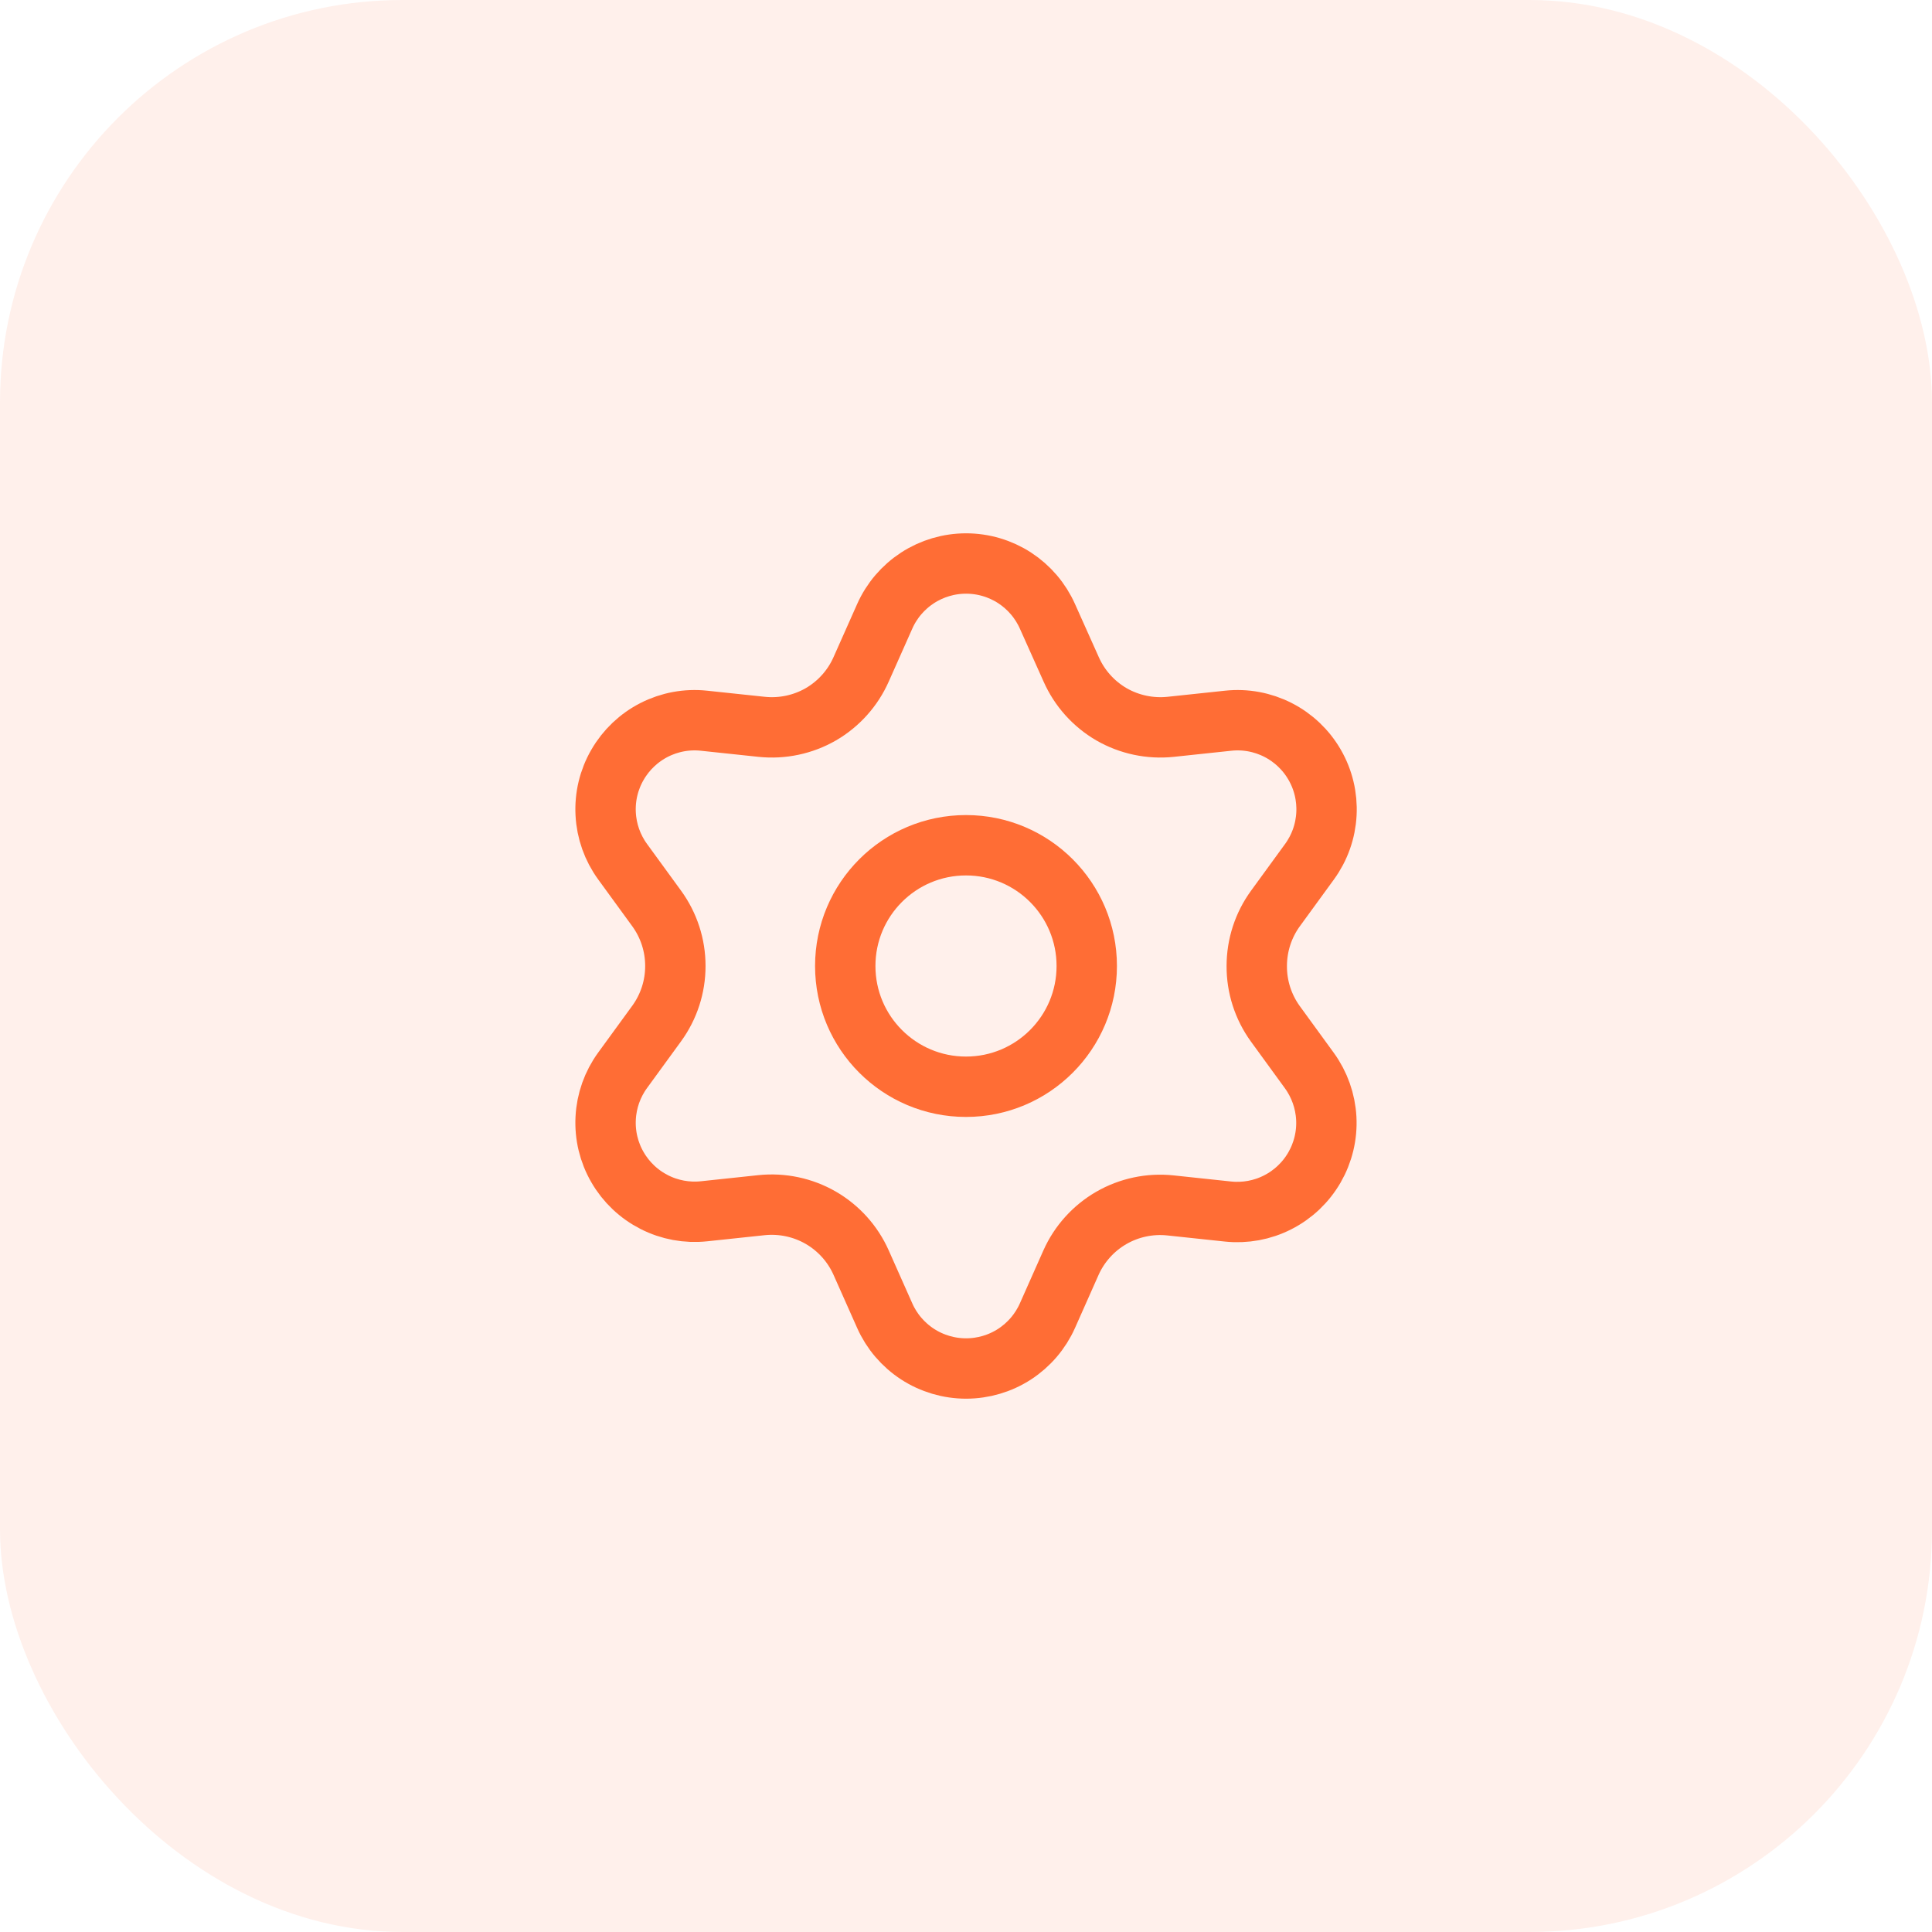 <svg width="48" height="48" viewBox="0 0 48 48" fill="none" xmlns="http://www.w3.org/2000/svg">
<rect opacity="0.1" width="48" height="48" rx="10" fill="#FF6D35"/>
<path d="M21.395 31.371L21.98 32.686C22.153 33.077 22.437 33.409 22.796 33.643C23.155 33.876 23.574 34 24.002 34C24.43 34 24.849 33.876 25.208 33.643C25.567 33.409 25.85 33.077 26.024 32.686L26.608 31.371C26.816 30.905 27.166 30.516 27.608 30.26C28.053 30.003 28.568 29.894 29.078 29.948L30.508 30.1C30.934 30.145 31.364 30.066 31.745 29.871C32.127 29.677 32.443 29.376 32.657 29.006C32.871 28.635 32.974 28.21 32.951 27.783C32.928 27.355 32.782 26.944 32.531 26.598L31.684 25.434C31.383 25.017 31.221 24.515 31.224 24C31.224 23.487 31.386 22.986 31.688 22.571L32.535 21.408C32.787 21.062 32.933 20.65 32.955 20.223C32.978 19.795 32.876 19.37 32.662 19C32.448 18.629 32.131 18.328 31.75 18.134C31.368 17.94 30.939 17.86 30.513 17.906L29.083 18.058C28.572 18.111 28.058 18.002 27.613 17.746C27.17 17.488 26.82 17.097 26.613 16.629L26.024 15.314C25.85 14.923 25.567 14.591 25.208 14.357C24.849 14.124 24.43 14 24.002 14C23.574 14 23.155 14.124 22.796 14.357C22.437 14.591 22.153 14.923 21.98 15.314L21.395 16.629C21.188 17.097 20.838 17.488 20.395 17.746C19.95 18.002 19.436 18.111 18.925 18.058L17.491 17.906C17.065 17.86 16.635 17.94 16.254 18.134C15.873 18.328 15.556 18.629 15.342 19C15.127 19.37 15.025 19.795 15.048 20.223C15.07 20.65 15.216 21.062 15.468 21.408L16.315 22.571C16.617 22.986 16.78 23.487 16.779 24C16.78 24.513 16.617 25.014 16.315 25.429L15.468 26.592C15.216 26.938 15.07 27.35 15.048 27.777C15.025 28.205 15.127 28.63 15.342 29C15.556 29.371 15.873 29.671 16.254 29.865C16.636 30.06 17.065 30.139 17.491 30.094L18.921 29.942C19.431 29.889 19.946 29.998 20.391 30.254C20.835 30.511 21.187 30.902 21.395 31.371Z" stroke="#FF6D35" stroke-width="1.5" stroke-linecap="round" stroke-linejoin="round"/>
<path d="M24 27C25.657 27 27 25.657 27 24C27 22.343 25.657 21 24 21C22.343 21 21 22.343 21 24C21 25.657 22.343 27 24 27Z" stroke="#FF6D35" stroke-width="1.5" stroke-linecap="round" stroke-linejoin="round"/>
</svg>
